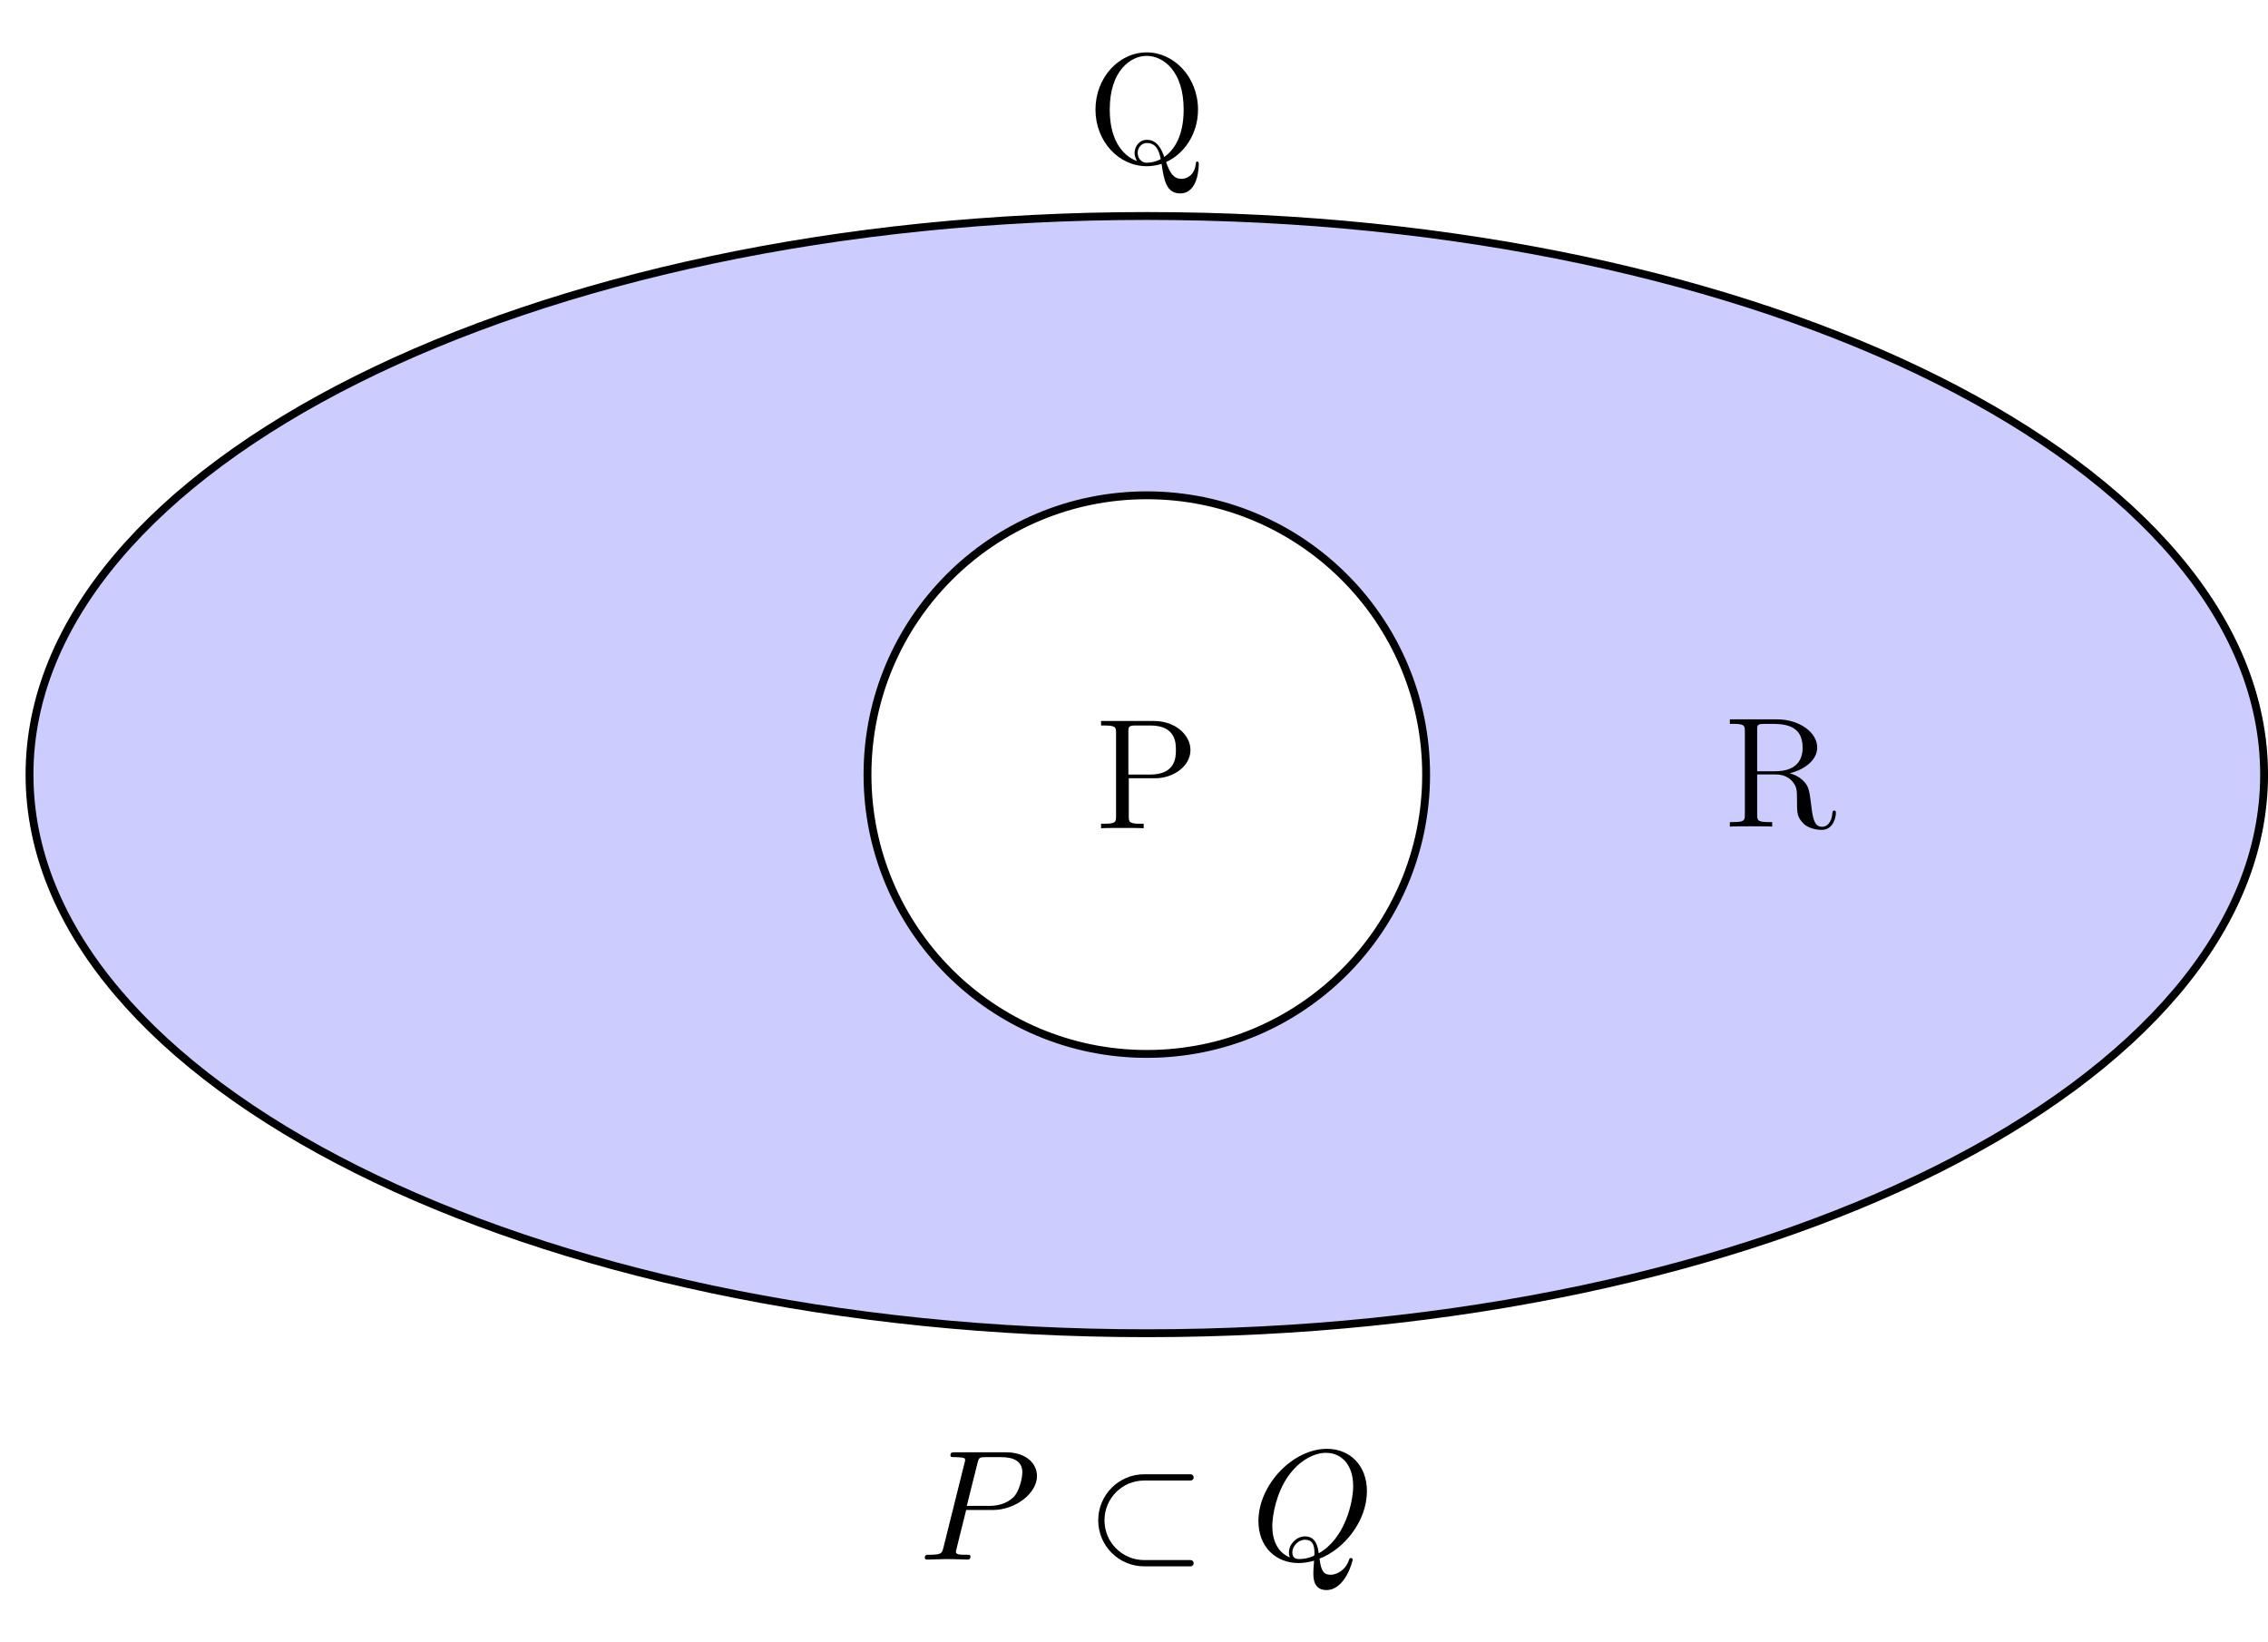 <?xml version="1.0" encoding="UTF-8"?>
<svg xmlns="http://www.w3.org/2000/svg" xmlns:xlink="http://www.w3.org/1999/xlink" width="345.25pt" height="250.02pt" viewBox="0 0 345.25 250.02" version="1.1">
<defs>
<g>
<symbol overflow="visible" id="glyph0-0">
<path style="stroke:none;" d=""/>
</symbol>
<symbol overflow="visible" id="glyph0-1">
<path style="stroke:none;" d="M 14.609 -11.906 C 14.609 -14.219 12.281 -16.328 9.062 -16.328 L 1 -16.328 L 1 -15.641 L 1.484 -15.641 C 3.203 -15.641 3.281 -15.391 3.281 -14.516 L 3.281 -1.812 C 3.281 -0.938 3.203 -0.688 1.484 -0.688 L 1 -0.688 L 1 0 C 1.578 -0.047 3.531 -0.047 4.234 -0.047 C 4.953 -0.047 6.906 -0.047 7.484 0 L 7.484 -0.688 L 7 -0.688 C 5.281 -0.688 5.219 -0.938 5.219 -1.812 L 5.219 -7.609 L 9.25 -7.609 C 12.047 -7.609 14.609 -9.484 14.609 -11.906 Z M 12.391 -11.906 C 12.391 -10.906 12.391 -8.172 8.484 -8.172 L 5.156 -8.172 L 5.156 -14.672 C 5.156 -15.469 5.219 -15.641 6.266 -15.641 L 8.516 -15.641 C 12.391 -15.641 12.391 -12.938 12.391 -11.906 Z M 12.391 -11.906 "/>
</symbol>
<symbol overflow="visible" id="glyph0-2">
<path style="stroke:none;" d="M 17.016 0.234 C 17.016 0 17.016 -0.219 16.781 -0.219 C 16.594 -0.219 16.594 -0.047 16.562 0.125 C 16.406 1.844 15.234 2.422 14.391 2.422 C 13.172 2.422 12.625 1.531 12.047 -0.141 C 14.625 -1.266 16.906 -4.25 16.906 -8.109 C 16.906 -13.047 13.266 -16.828 9.109 -16.828 C 4.859 -16.828 1.297 -13 1.297 -8.109 C 1.297 -3.297 4.828 0.5 9.109 0.5 C 9.891 0.5 10.703 0.359 11.359 0.141 C 11.734 2.578 12.047 4.641 14.203 4.641 C 17 4.641 17.016 0.453 17.016 0.234 Z M 14.719 -8.125 C 14.719 -4.703 13.672 -2.25 11.766 -0.906 C 11.359 -2.109 10.688 -3.516 9.125 -3.516 C 7.938 -3.516 7.25 -2.484 7.25 -1.5 C 7.25 -0.859 7.578 -0.359 7.625 -0.281 C 5.859 -0.906 3.469 -2.969 3.469 -8.125 C 3.469 -14.078 6.688 -16.297 9.078 -16.297 C 11.594 -16.297 14.719 -14.016 14.719 -8.125 Z M 11.234 -0.578 C 10.516 -0.188 9.75 -0.031 9.109 -0.031 C 8.078 -0.031 7.719 -0.953 7.719 -1.531 C 7.719 -2.219 8.219 -3.031 9.125 -3.031 C 10.5 -3.031 10.969 -1.906 11.234 -0.578 Z M 11.234 -0.578 "/>
</symbol>
<symbol overflow="visible" id="glyph0-3">
<path style="stroke:none;" d="M 17.141 -2.078 C 17.141 -2.219 17.141 -2.438 16.875 -2.438 C 16.641 -2.438 16.641 -2.297 16.609 -2.062 C 16.5 -0.625 15.797 0.031 15.031 0.031 C 13.938 0.031 13.703 -1.094 13.5 -2.359 L 13.266 -4.156 C 13.094 -5.359 13 -6.125 12.281 -6.859 C 12.031 -7.125 11.406 -7.766 10.094 -8.125 C 12.453 -8.672 14.297 -10.188 14.297 -12.031 C 14.297 -14.344 11.594 -16.328 8.156 -16.328 L 1 -16.328 L 1 -15.641 L 1.484 -15.641 C 3.203 -15.641 3.281 -15.391 3.281 -14.516 L 3.281 -1.812 C 3.281 -0.938 3.203 -0.688 1.484 -0.688 L 1 -0.688 L 1 0 C 1.547 -0.047 3.516 -0.047 4.203 -0.047 C 4.906 -0.047 6.891 -0.047 7.438 0 L 7.438 -0.688 L 6.953 -0.688 C 5.234 -0.688 5.156 -0.938 5.156 -1.812 L 5.156 -7.938 L 7.938 -7.938 C 8.875 -7.938 9.75 -7.672 10.406 -7 C 11.219 -6.094 11.219 -5.594 11.219 -3.938 C 11.219 -2.062 11.219 -1.438 12.266 -0.406 C 12.625 -0.047 13.625 0.5 14.969 0.5 C 16.828 0.5 17.141 -1.578 17.141 -2.078 Z M 12.078 -12.031 C 12.078 -9.938 10.953 -8.422 7.844 -8.422 L 5.156 -8.422 L 5.156 -14.672 C 5.156 -15.234 5.156 -15.516 5.672 -15.609 C 5.875 -15.641 6.594 -15.641 7.078 -15.641 C 9.016 -15.641 12.078 -15.641 12.078 -12.031 Z M 12.078 -12.031 "/>
</symbol>
<symbol overflow="visible" id="glyph1-0">
<path style="stroke:none;" d=""/>
</symbol>
<symbol overflow="visible" id="glyph1-1">
<path style="stroke:none;" d="M 18.031 -12.719 C 18.031 -14.562 16.453 -16.328 13.312 -16.328 L 5.562 -16.328 C 5.109 -16.328 4.859 -16.328 4.859 -15.875 C 4.859 -15.594 5.062 -15.594 5.547 -15.594 C 5.859 -15.594 6.281 -15.562 6.578 -15.531 C 6.953 -15.484 7.094 -15.422 7.094 -15.156 C 7.094 -15.062 7.078 -14.984 7 -14.703 L 3.797 -1.859 C 3.562 -0.938 3.516 -0.734 1.625 -0.734 C 1.219 -0.734 0.953 -0.734 0.953 -0.281 C 0.953 0 1.25 0 1.312 0 L 4.344 -0.078 L 5.875 -0.047 C 6.406 -0.047 6.938 0 7.438 0 C 7.609 0 7.906 0 7.906 -0.484 C 7.906 -0.734 7.703 -0.734 7.25 -0.734 C 6.359 -0.734 5.688 -0.734 5.688 -1.172 C 5.688 -1.312 5.734 -1.438 5.766 -1.578 L 7.25 -7.547 L 11.312 -7.547 C 14.703 -7.547 18.031 -10.047 18.031 -12.719 Z M 15.797 -13.297 C 15.797 -12.359 15.328 -10.297 14.391 -9.438 C 13.203 -8.359 11.766 -8.172 10.703 -8.172 L 7.344 -8.172 L 8.969 -14.672 C 9.188 -15.516 9.234 -15.594 10.25 -15.594 L 12.547 -15.594 C 14.531 -15.594 15.797 -14.938 15.797 -13.297 Z M 15.797 -13.297 "/>
</symbol>
<symbol overflow="visible" id="glyph1-2">
<path style="stroke:none;" d="M 16.562 0.547 C 16.562 0.281 16.359 0.078 16.094 0.078 L 9.031 0.078 C 5.688 0.078 2.984 -2.625 2.984 -5.969 C 2.984 -9.328 5.688 -12.031 9.031 -12.031 L 16.094 -12.031 C 16.359 -12.031 16.562 -12.234 16.562 -12.5 C 16.562 -12.766 16.359 -12.984 16.094 -12.984 L 9.031 -12.984 C 5.156 -12.984 2.031 -9.844 2.031 -5.969 C 2.031 -2.109 5.156 1.031 9.031 1.031 L 16.094 1.031 C 16.359 1.031 16.562 0.812 16.562 0.547 Z M 16.562 0.547 "/>
</symbol>
<symbol overflow="visible" id="glyph1-3">
<path style="stroke:none;" d="M 17.688 -10.422 C 17.688 -14.266 15.156 -16.859 11.594 -16.859 C 6.438 -16.859 1.172 -11.422 1.172 -5.859 C 1.172 -1.891 3.844 0.531 7.297 0.531 C 7.891 0.531 8.703 0.438 9.641 0.172 C 9.531 1.656 9.531 1.703 9.531 2.016 C 9.531 2.766 9.531 4.641 11.516 4.641 C 14.375 4.641 15.516 0.266 15.516 0 C 15.516 -0.172 15.344 -0.234 15.25 -0.234 C 15.062 -0.234 15.016 -0.125 14.969 0.031 C 14.391 1.719 13 2.312 12.172 2.312 C 11.062 2.312 10.703 1.672 10.469 -0.141 C 14.172 -1.547 17.688 -5.812 17.688 -10.422 Z M 15.594 -11.188 C 15.594 -8.797 14.375 -3.203 10.344 -0.953 C 10.234 -1.797 10 -3.531 8.25 -3.531 C 6.984 -3.531 5.812 -2.344 5.812 -1.094 C 5.812 -0.625 5.953 -0.328 5.953 -0.328 C 4.094 -1.078 3.281 -2.938 3.281 -5.094 C 3.281 -6.734 3.891 -10.141 5.719 -12.719 C 7.453 -15.156 9.703 -16.25 11.453 -16.25 C 13.844 -16.25 15.594 -14.391 15.594 -11.188 Z M 9.703 -0.984 C 9.703 -0.625 9.688 -0.594 9.438 -0.5 C 8.828 -0.234 8.109 -0.078 7.438 -0.078 C 7.094 -0.078 6.328 -0.078 6.328 -1.094 C 6.328 -2.062 7.25 -3.016 8.25 -3.016 C 9.25 -3.016 9.703 -2.438 9.703 -0.984 Z M 9.703 -0.984 "/>
</symbol>
</g>
<clipPath id="clip1">
  <path d="M 0 15 L 345.25 15 L 345.25 220 L 0 220 Z M 0 15 "/>
</clipPath>
</defs>
<g id="surface1">
<path style=" stroke:none;fill-rule:evenodd;fill:rgb(79.999%,79.999%,100%);fill-opacity:1;" d="M 217.094 117.918 C 217.094 94.434 198.059 75.398 174.574 75.398 C 151.09 75.398 132.055 94.434 132.055 117.918 C 132.055 141.402 151.09 160.438 174.574 160.438 C 198.059 160.438 217.094 141.402 217.094 117.918 Z M 344.656 117.918 C 344.656 70.949 268.508 32.879 174.574 32.879 C 80.641 32.879 4.492 70.949 4.492 117.918 C 4.492 164.883 80.641 202.957 174.574 202.957 C 268.508 202.957 344.656 164.883 344.656 117.918 Z M 344.656 117.918 "/>
<g clip-path="url(#clip1)" clip-rule="nonzero">
<path style="fill:none;stroke-width:1.196;stroke-linecap:butt;stroke-linejoin:miter;stroke:rgb(0%,0%,0%);stroke-opacity:1;stroke-miterlimit:10;" d="M 42.52 -0 C 42.52 23.484 23.485 42.519 0 42.519 C -23.484 42.519 -42.519 23.484 -42.519 -0 C -42.519 -23.485 -23.484 -42.52 0 -42.52 C 23.485 -42.52 42.52 -23.485 42.52 -0 Z M 170.082 -0 C 170.082 46.968 93.934 85.039 0 85.039 C -93.933 85.039 -170.082 46.968 -170.082 -0 C -170.082 -46.965 -93.933 -85.039 0 -85.039 C 93.934 -85.039 170.082 -46.965 170.082 -0 Z M 170.082 -0 " transform="matrix(1,0,0,-1,174.574,117.918)"/>
</g>
<g style="fill:rgb(0%,0%,0%);fill-opacity:1;">
  <use xlink:href="#glyph0-1" x="166.612" y="126.083"/>
</g>
<g style="fill:rgb(0%,0%,0%);fill-opacity:1;">
  <use xlink:href="#glyph0-2" x="165.464" y="24.802"/>
</g>
<g style="fill:rgb(0%,0%,0%);fill-opacity:1;">
  <use xlink:href="#glyph0-3" x="262.332" y="125.832"/>
</g>
<g style="fill:rgb(0%,0%,0%);fill-opacity:1;">
  <use xlink:href="#glyph1-1" x="139.826" y="237.412"/>
</g>
<g style="fill:rgb(0%,0%,0%);fill-opacity:1;">
  <use xlink:href="#glyph1-2" x="165.147" y="237.412"/>
</g>
<g style="fill:rgb(0%,0%,0%);fill-opacity:1;">
  <use xlink:href="#glyph1-3" x="190.396" y="237.412"/>
</g>
</g>
</svg>

